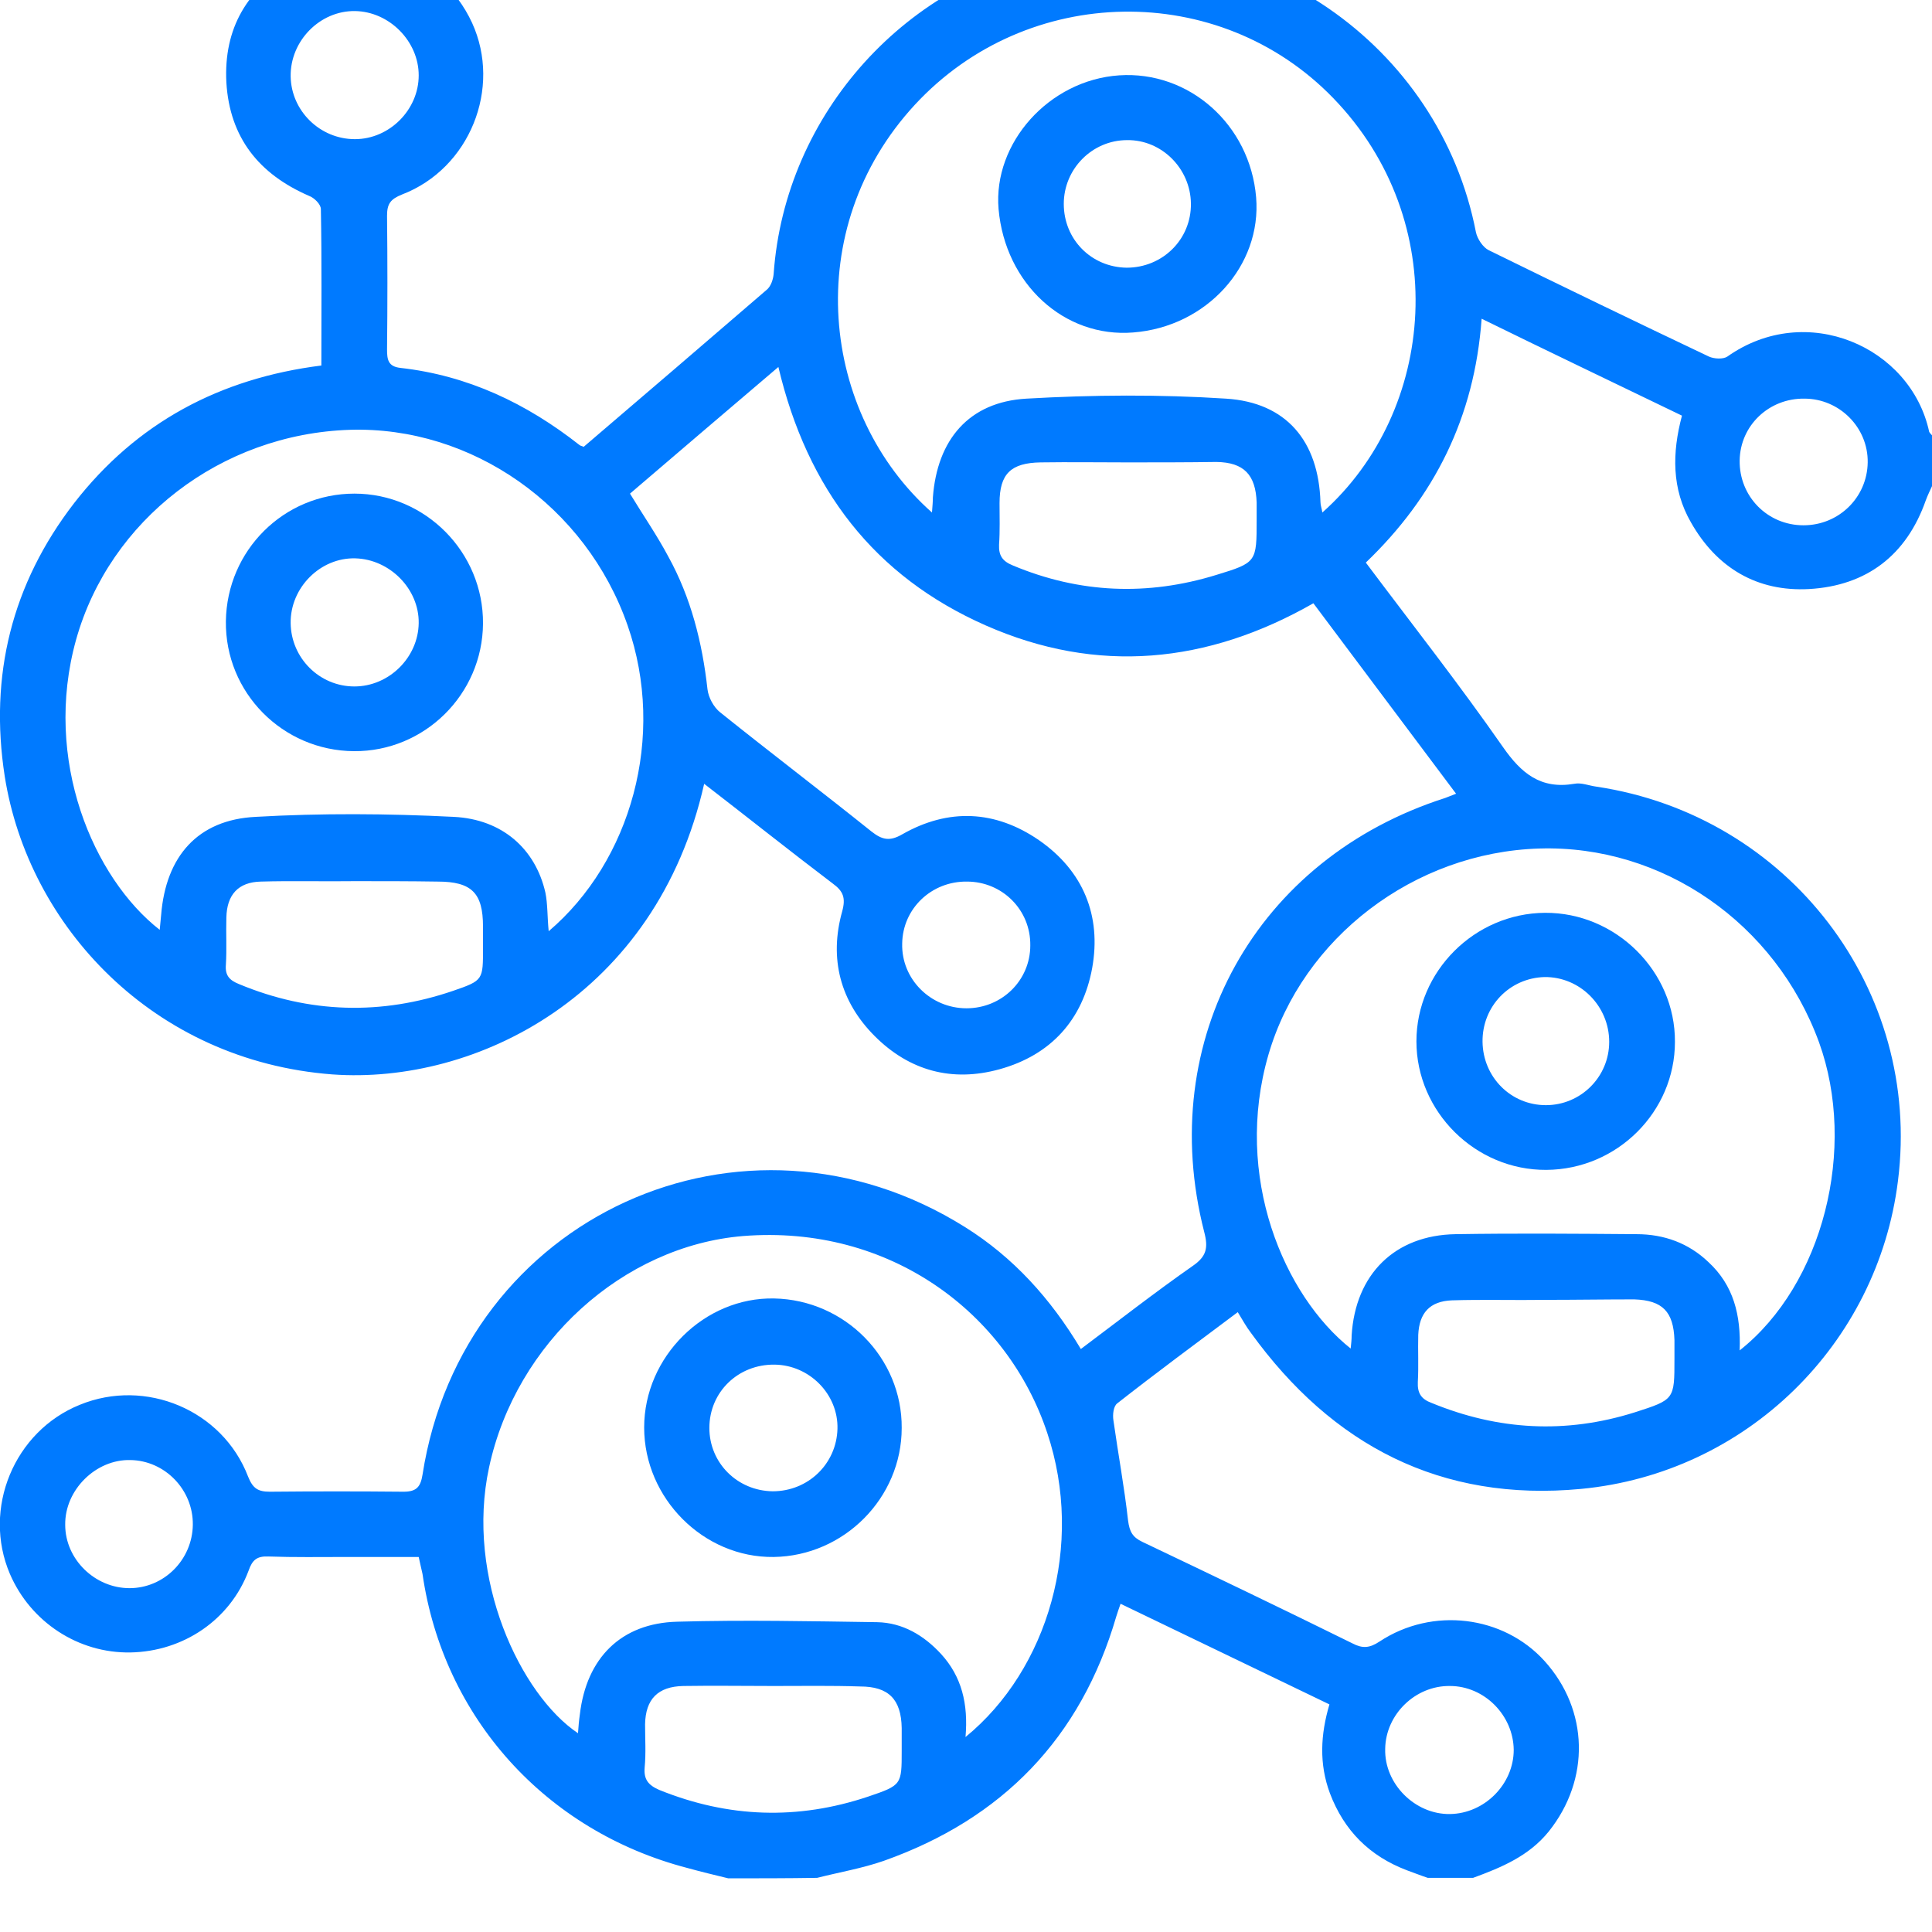 <svg width="36" height="36" viewBox="0 0 36 36" fill="none" xmlns="http://www.w3.org/2000/svg">
<g clip-path="url(#clip0_1391_869)">
<path d="M13.57 35C13.315 34.938 13.06 34.877 12.804 34.806C10.171 34.119 8.26 32.006 7.873 29.329C7.855 29.241 7.829 29.144 7.802 29.012C7.353 29.012 6.904 29.012 6.446 29.012C5.962 29.012 5.486 29.02 5.002 29.003C4.79 28.994 4.702 29.064 4.632 29.267C4.289 30.183 3.417 30.773 2.43 30.791C1.462 30.808 0.572 30.227 0.185 29.329C-0.335 28.113 0.264 26.669 1.488 26.176C2.712 25.674 4.148 26.273 4.623 27.515C4.711 27.735 4.808 27.796 5.028 27.796C5.856 27.788 6.693 27.788 7.52 27.796C7.767 27.796 7.837 27.7 7.873 27.479C8.621 22.662 13.852 20.276 17.982 22.865C18.881 23.428 19.576 24.195 20.14 25.137C20.844 24.609 21.522 24.08 22.227 23.587C22.482 23.411 22.517 23.252 22.438 22.953C21.522 19.369 23.407 15.996 26.929 14.869C26.982 14.851 27.035 14.825 27.132 14.79C26.242 13.601 25.362 12.43 24.473 11.241C22.5 12.368 20.448 12.57 18.37 11.655C16.291 10.739 15.041 9.11 14.504 6.838C13.562 7.639 12.655 8.414 11.739 9.198C11.985 9.603 12.241 9.973 12.452 10.369C12.875 11.135 13.086 11.972 13.183 12.843C13.2 12.993 13.297 13.178 13.421 13.275C14.354 14.023 15.305 14.746 16.239 15.494C16.441 15.653 16.582 15.679 16.811 15.547C17.674 15.054 18.546 15.098 19.356 15.653C20.184 16.225 20.527 17.062 20.351 18.039C20.175 18.999 19.585 19.659 18.625 19.924C17.736 20.17 16.943 19.95 16.3 19.307C15.657 18.664 15.446 17.863 15.693 16.982C15.763 16.727 15.71 16.604 15.517 16.463C14.715 15.855 13.931 15.23 13.121 14.605C12.232 18.55 8.868 20.214 6.191 20.02C2.853 19.765 0.528 17.255 0.088 14.464C-0.203 12.588 0.22 10.88 1.382 9.374C2.545 7.877 4.095 7.049 5.988 6.811C5.988 5.816 5.997 4.856 5.979 3.896C5.979 3.808 5.856 3.685 5.759 3.65C4.826 3.245 4.28 2.566 4.218 1.536C4.165 0.532 4.606 -0.225 5.486 -0.709C6.693 -1.379 8.207 -0.85 8.797 0.427C9.352 1.642 8.753 3.139 7.494 3.623C7.274 3.711 7.212 3.799 7.212 4.02C7.221 4.847 7.221 5.684 7.212 6.512C7.212 6.697 7.23 6.829 7.459 6.855C8.718 6.996 9.81 7.516 10.796 8.291C10.814 8.308 10.84 8.308 10.876 8.326C12.012 7.357 13.148 6.38 14.284 5.402C14.363 5.34 14.407 5.208 14.416 5.103C14.627 2.109 16.908 -0.41 19.867 -0.921C23.407 -1.537 26.824 0.823 27.502 4.328C27.528 4.451 27.634 4.61 27.74 4.662C29.105 5.332 30.47 5.992 31.843 6.644C31.94 6.688 32.108 6.697 32.187 6.644C33.657 5.605 35.604 6.459 35.947 8.044C35.956 8.07 35.991 8.097 36.009 8.123C36.009 8.431 36.009 8.731 36.009 9.039C35.965 9.136 35.921 9.224 35.885 9.321C35.524 10.351 34.776 10.915 33.71 10.976C32.75 11.029 31.993 10.589 31.509 9.735C31.148 9.11 31.156 8.44 31.341 7.745C30.1 7.146 28.867 6.556 27.608 5.939C27.475 7.78 26.727 9.259 25.45 10.483C26.322 11.646 27.194 12.755 28.004 13.918C28.347 14.411 28.708 14.71 29.334 14.605C29.466 14.578 29.607 14.64 29.747 14.658C33.332 15.195 35.815 18.444 35.366 22.002C34.987 25.049 32.539 27.453 29.457 27.744C26.85 27.99 24.825 26.933 23.31 24.837C23.222 24.723 23.151 24.591 23.064 24.45C22.288 25.031 21.549 25.577 20.818 26.15C20.747 26.203 20.73 26.361 20.747 26.467C20.835 27.092 20.95 27.708 21.02 28.334C21.047 28.536 21.1 28.642 21.285 28.73C22.597 29.355 23.9 29.98 25.203 30.623C25.388 30.72 25.52 30.711 25.705 30.588C26.692 29.936 28.013 30.104 28.779 30.949C29.607 31.865 29.633 33.159 28.858 34.128C28.488 34.586 27.977 34.797 27.449 34.991C27.167 34.991 26.885 34.991 26.604 34.991C26.471 34.947 26.339 34.894 26.216 34.85C25.52 34.586 25.045 34.111 24.781 33.415C24.578 32.869 24.605 32.323 24.772 31.759C23.469 31.134 22.183 30.509 20.88 29.884C20.844 29.989 20.818 30.06 20.8 30.121C20.14 32.385 18.678 33.89 16.468 34.674C16.062 34.815 15.64 34.886 15.226 34.991C14.653 35 14.116 35 13.57 35ZM17.991 32.367C19.532 31.108 20.21 28.783 19.515 26.704C18.775 24.468 16.582 22.812 13.843 23.032C11.615 23.217 9.616 25.014 9.114 27.338C8.665 29.408 9.704 31.583 10.77 32.296C10.779 32.173 10.788 32.059 10.805 31.944C10.928 30.896 11.571 30.245 12.619 30.218C13.861 30.183 15.103 30.209 16.344 30.227C16.82 30.236 17.216 30.474 17.533 30.817C17.921 31.24 18.044 31.75 17.991 32.367ZM32.416 25.163C33.974 23.93 34.608 21.394 33.895 19.422C33.085 17.203 30.98 15.741 28.682 15.811C26.348 15.882 24.27 17.476 23.636 19.651C22.975 21.923 23.927 24.142 25.168 25.128C25.177 25.04 25.186 24.961 25.186 24.882C25.256 23.746 25.987 23.015 27.123 22.997C28.25 22.979 29.369 22.988 30.496 22.997C31.007 22.997 31.465 23.164 31.834 23.517C32.301 23.948 32.442 24.503 32.416 25.163ZM10.224 17.352C11.756 16.049 12.417 13.724 11.695 11.655C10.92 9.427 8.789 7.938 6.517 8.009C4.112 8.088 2.043 9.691 1.418 11.919C0.792 14.164 1.744 16.366 2.976 17.326C2.985 17.22 2.994 17.132 3.003 17.044C3.091 15.961 3.681 15.274 4.764 15.221C5.988 15.151 7.221 15.159 8.454 15.221C9.361 15.265 9.977 15.82 10.162 16.63C10.206 16.841 10.197 17.079 10.224 17.352ZM17.366 9.55C17.375 9.427 17.383 9.347 17.383 9.268C17.463 8.194 18.053 7.489 19.127 7.428C20.36 7.357 21.61 7.348 22.843 7.428C23.971 7.498 24.569 8.22 24.605 9.356C24.605 9.418 24.631 9.479 24.64 9.55C26.771 7.657 27.061 4.116 24.842 1.827C22.72 -0.366 19.145 -0.313 17.049 1.95C14.9 4.275 15.296 7.718 17.366 9.55ZM14.416 31.416C13.852 31.416 13.289 31.407 12.734 31.416C12.258 31.425 12.029 31.662 12.02 32.129C12.02 32.402 12.038 32.666 12.012 32.939C11.994 33.159 12.082 33.265 12.285 33.353C13.57 33.873 14.865 33.917 16.177 33.477C16.802 33.265 16.802 33.256 16.802 32.622C16.802 32.481 16.802 32.34 16.802 32.2C16.793 31.662 16.556 31.425 16.027 31.425C15.499 31.407 14.953 31.416 14.416 31.416ZM21.003 8.616C20.466 8.616 19.928 8.608 19.391 8.616C18.837 8.625 18.625 8.828 18.625 9.374C18.625 9.629 18.634 9.893 18.616 10.149C18.608 10.351 18.678 10.457 18.872 10.536C20.113 11.056 21.381 11.109 22.667 10.712C23.416 10.483 23.416 10.475 23.416 9.682C23.416 9.576 23.416 9.471 23.416 9.365C23.398 8.845 23.178 8.616 22.667 8.608C22.104 8.616 21.549 8.616 21.003 8.616ZM6.613 16.419C6.032 16.427 5.442 16.41 4.861 16.427C4.438 16.436 4.227 16.674 4.218 17.097C4.209 17.387 4.227 17.687 4.209 17.977C4.192 18.18 4.28 18.268 4.456 18.338C5.768 18.884 7.107 18.92 8.445 18.462C9.009 18.268 9 18.259 9 17.652C9 17.52 9 17.396 9 17.264C9 16.639 8.789 16.427 8.154 16.427C7.644 16.419 7.133 16.419 6.613 16.419ZM28.805 24.221C28.224 24.23 27.634 24.212 27.053 24.23C26.639 24.247 26.445 24.468 26.427 24.873C26.419 25.163 26.436 25.454 26.419 25.753C26.41 25.956 26.48 26.07 26.674 26.141C27.916 26.652 29.175 26.722 30.461 26.317C31.201 26.079 31.201 26.079 31.201 25.322C31.201 25.207 31.201 25.084 31.201 24.97C31.183 24.441 30.98 24.23 30.452 24.212C29.897 24.212 29.351 24.221 28.805 24.221ZM27.017 31.416C26.375 31.407 25.82 31.944 25.811 32.587C25.793 33.239 26.366 33.811 27.017 33.802C27.66 33.794 28.206 33.248 28.206 32.605C28.198 31.962 27.66 31.416 27.017 31.416ZM33.622 7.428C32.962 7.419 32.425 7.929 32.416 8.581C32.407 9.25 32.935 9.788 33.605 9.788C34.265 9.788 34.793 9.268 34.802 8.616C34.811 7.965 34.274 7.428 33.622 7.428ZM6.613 2.593C7.256 2.593 7.802 2.047 7.802 1.404C7.802 0.77 7.256 0.215 6.613 0.206C5.962 0.198 5.407 0.761 5.416 1.422C5.425 2.065 5.962 2.593 6.613 2.593ZM3.593 28.413C3.602 27.761 3.073 27.215 2.43 27.206C1.788 27.189 1.206 27.761 1.215 28.413C1.215 29.056 1.77 29.593 2.413 29.593C3.056 29.593 3.584 29.064 3.593 28.413ZM18.017 16.427C17.357 16.419 16.82 16.93 16.811 17.581C16.793 18.242 17.339 18.788 18.009 18.788C18.669 18.788 19.198 18.268 19.198 17.616C19.206 16.956 18.678 16.427 18.017 16.427Z" fill="#007AFF"/>
<path d="M12.003 26.599C12.003 25.278 13.13 24.168 14.425 24.195C15.746 24.221 16.811 25.304 16.802 26.608C16.802 27.911 15.728 28.994 14.416 29.012C13.113 29.029 12.003 27.92 12.003 26.599ZM14.398 27.788C15.059 27.788 15.587 27.277 15.605 26.625C15.622 25.982 15.085 25.436 14.434 25.428C13.755 25.419 13.218 25.938 13.218 26.608C13.218 27.259 13.738 27.779 14.398 27.788Z" fill="#007AFF"/>
<path d="M28.814 21.799C27.493 21.808 26.393 20.716 26.393 19.404C26.393 18.101 27.476 17.018 28.788 17.009C30.109 17 31.218 18.101 31.21 19.413C31.21 20.716 30.135 21.791 28.814 21.799ZM27.625 19.413C27.634 20.073 28.154 20.593 28.805 20.593C29.457 20.593 29.985 20.065 29.985 19.413C29.985 18.744 29.439 18.198 28.779 18.206C28.127 18.224 27.617 18.753 27.625 19.413Z" fill="#007AFF"/>
<path d="M6.596 13.997C5.266 13.988 4.192 12.905 4.209 11.575C4.227 10.254 5.292 9.198 6.604 9.198C7.925 9.198 9.009 10.29 9 11.619C8.991 12.94 7.908 14.006 6.596 13.997ZM6.604 12.791C7.247 12.791 7.793 12.253 7.802 11.611C7.811 10.976 7.265 10.422 6.622 10.404C5.97 10.386 5.407 10.95 5.416 11.611C5.424 12.262 5.953 12.791 6.604 12.791Z" fill="#007AFF"/>
<path d="M21.117 6.195C19.831 6.3 18.73 5.288 18.607 3.896C18.501 2.663 19.549 1.492 20.853 1.404C22.156 1.316 23.292 2.32 23.406 3.676C23.512 4.953 22.482 6.089 21.117 6.195ZM19.822 3.799C19.822 4.46 20.333 4.979 20.994 4.988C21.663 4.988 22.2 4.46 22.191 3.791C22.182 3.139 21.645 2.602 21.002 2.611C20.351 2.611 19.822 3.148 19.822 3.799Z" fill="#007AFF"/>
</g>
<defs>
<clipPath id="clip0_1391_869">
<rect width="36" height="36" fill="white"/>
</clipPath>
</defs>
</svg>
